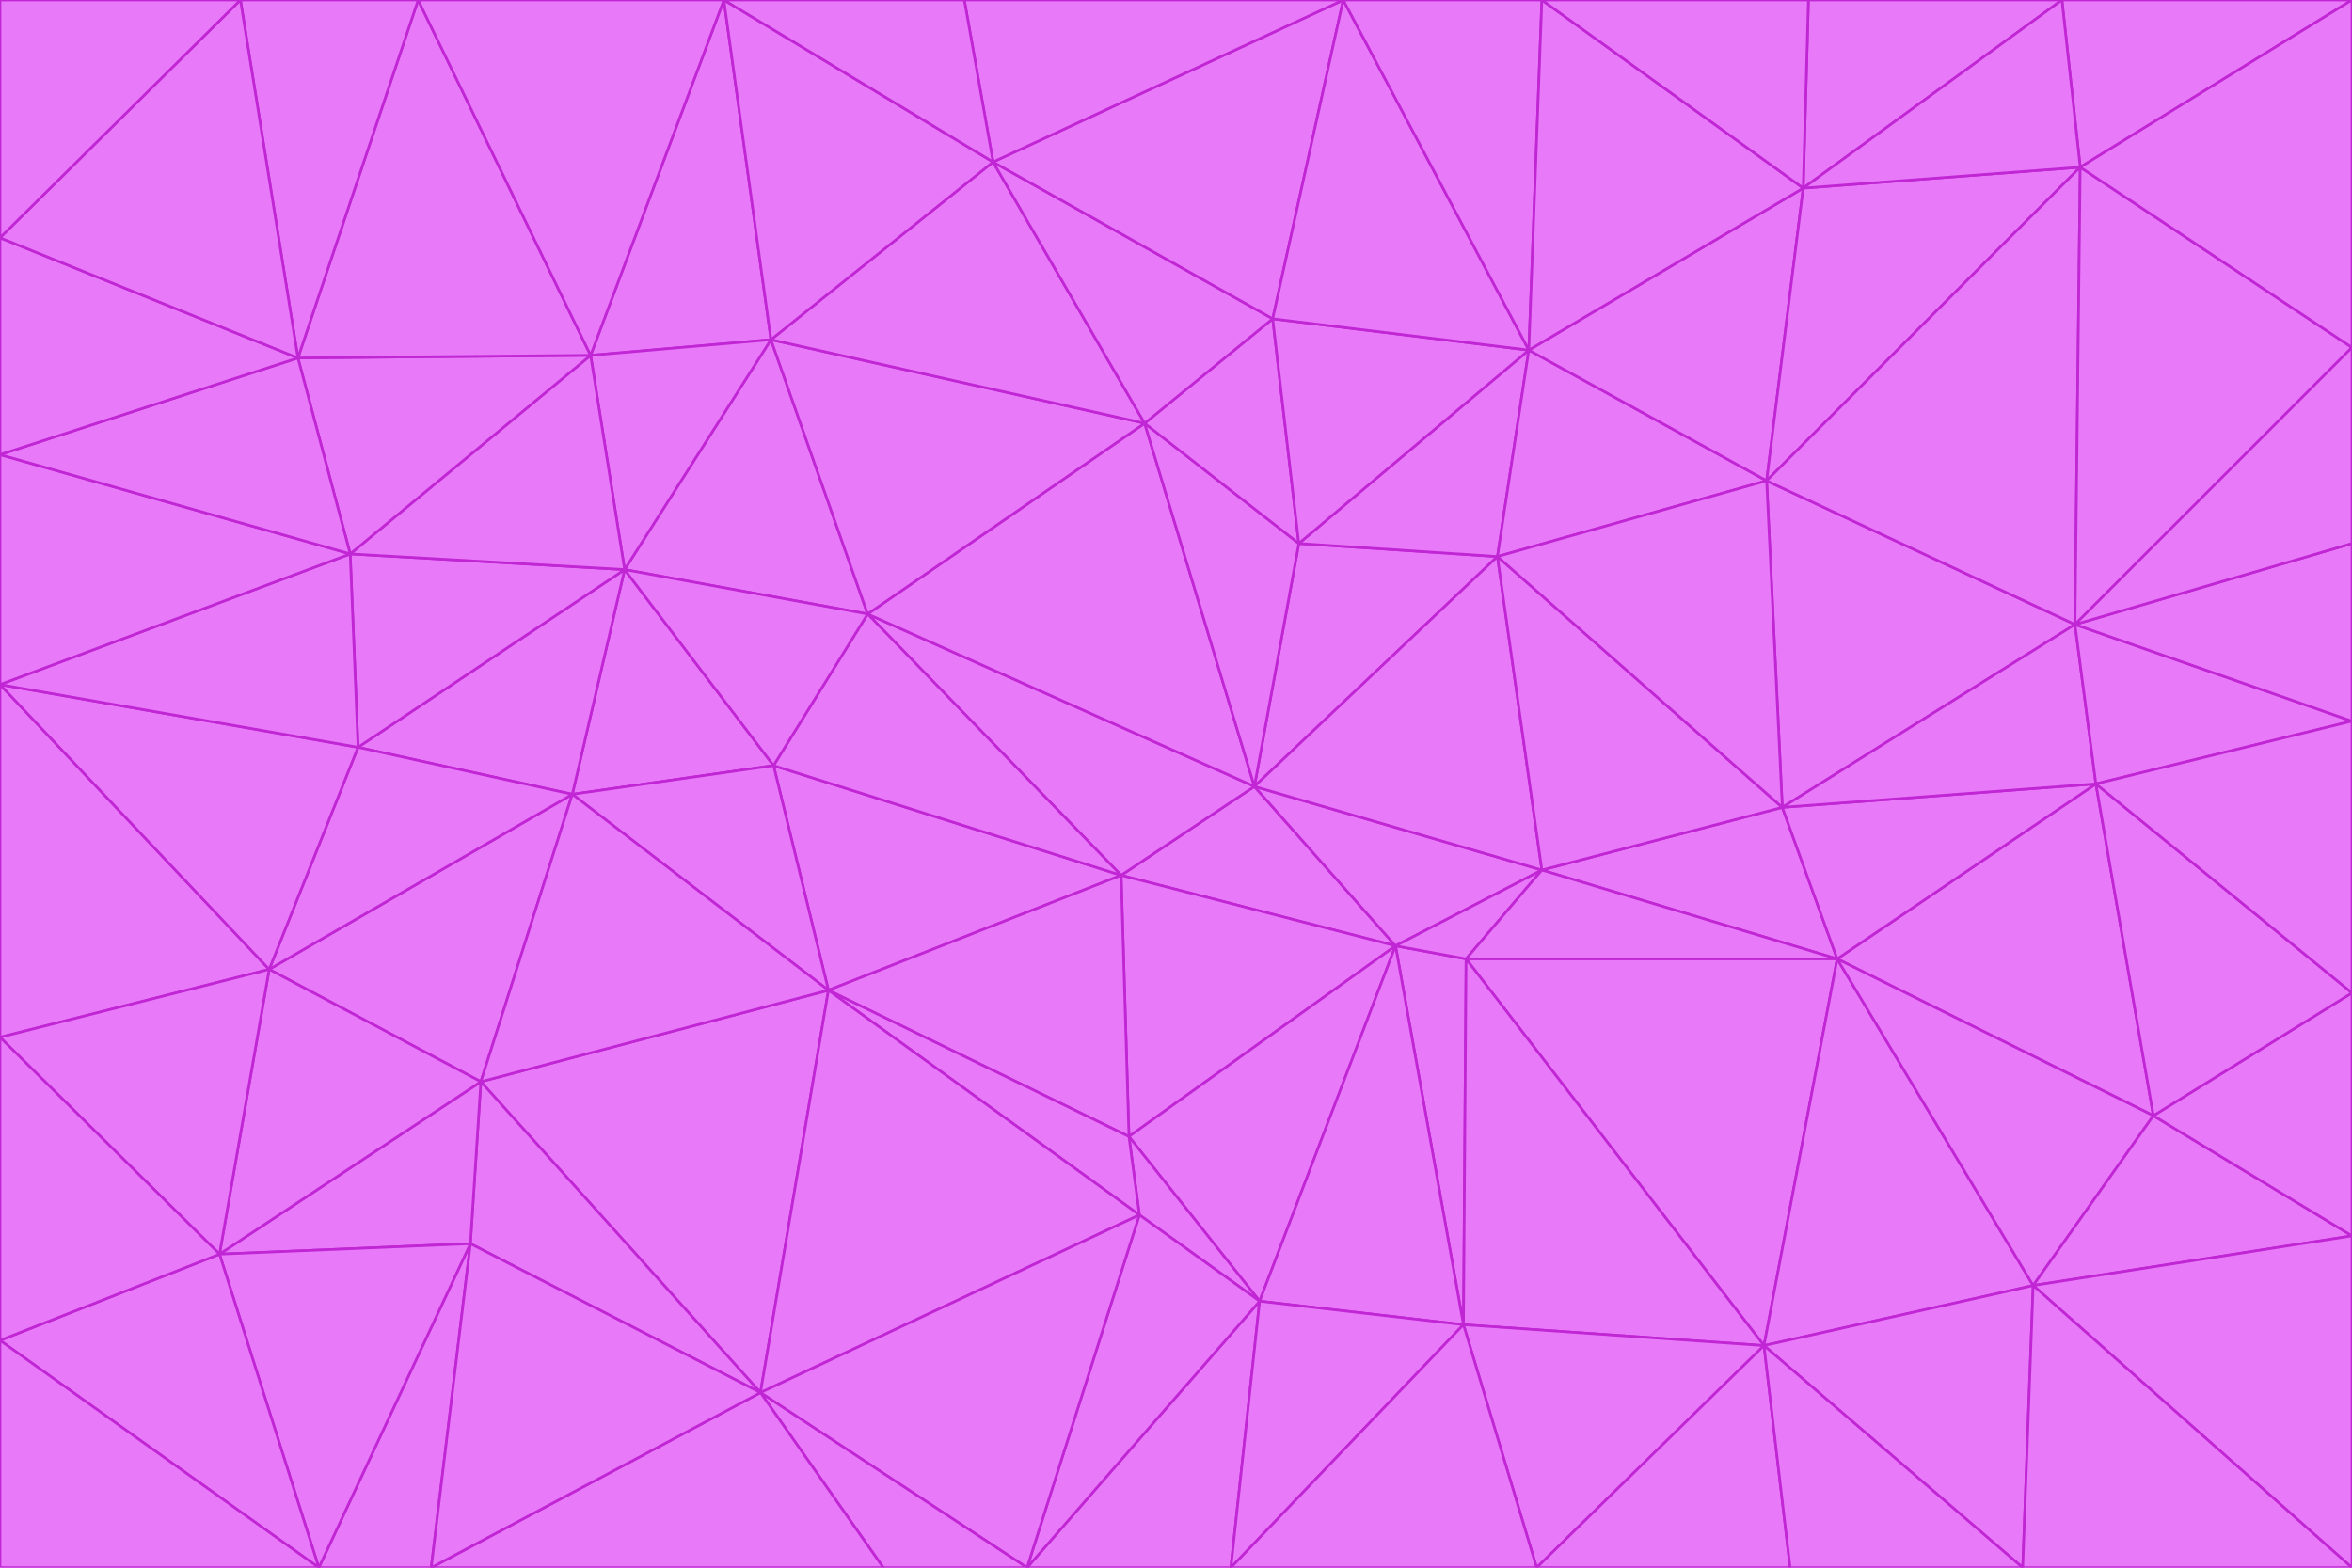 <svg id="visual" viewBox="0 0 900 600" width="900" height="600" xmlns="http://www.w3.org/2000/svg" xmlns:xlink="http://www.w3.org/1999/xlink" version="1.1"><g stroke-width="1" stroke-linejoin="bevel"><path d="M480 301L429 335L534 362Z" fill="#e879f9" stroke="#c026d3"></path><path d="M534 362L590 333L480 301Z" fill="#e879f9" stroke="#c026d3"></path><path d="M429 335L432 435L534 362Z" fill="#e879f9" stroke="#c026d3"></path><path d="M534 362L560 507L561 367Z" fill="#e879f9" stroke="#c026d3"></path><path d="M561 367L590 333L534 362Z" fill="#e879f9" stroke="#c026d3"></path><path d="M432 435L482 498L534 362Z" fill="#e879f9" stroke="#c026d3"></path><path d="M436 465L482 498L432 435Z" fill="#e879f9" stroke="#c026d3"></path><path d="M703 367L682 309L590 333Z" fill="#e879f9" stroke="#c026d3"></path><path d="M573 213L497 208L480 301Z" fill="#e879f9" stroke="#c026d3"></path><path d="M480 301L332 235L429 335Z" fill="#e879f9" stroke="#c026d3"></path><path d="M296 293L317 379L429 335Z" fill="#e879f9" stroke="#c026d3"></path><path d="M429 335L317 379L432 435Z" fill="#e879f9" stroke="#c026d3"></path><path d="M432 435L317 379L436 465Z" fill="#e879f9" stroke="#c026d3"></path><path d="M590 333L573 213L480 301Z" fill="#e879f9" stroke="#c026d3"></path><path d="M482 498L560 507L534 362Z" fill="#e879f9" stroke="#c026d3"></path><path d="M438 162L332 235L480 301Z" fill="#e879f9" stroke="#c026d3"></path><path d="M332 235L296 293L429 335Z" fill="#e879f9" stroke="#c026d3"></path><path d="M497 208L438 162L480 301Z" fill="#e879f9" stroke="#c026d3"></path><path d="M487 122L438 162L497 208Z" fill="#e879f9" stroke="#c026d3"></path><path d="M703 367L590 333L561 367Z" fill="#e879f9" stroke="#c026d3"></path><path d="M590 333L682 309L573 213Z" fill="#e879f9" stroke="#c026d3"></path><path d="M675 515L703 367L561 367Z" fill="#e879f9" stroke="#c026d3"></path><path d="M585 134L497 208L573 213Z" fill="#e879f9" stroke="#c026d3"></path><path d="M585 134L487 122L497 208Z" fill="#e879f9" stroke="#c026d3"></path><path d="M295 130L239 218L332 235Z" fill="#e879f9" stroke="#c026d3"></path><path d="M393 600L471 600L482 498Z" fill="#e879f9" stroke="#c026d3"></path><path d="M482 498L471 600L560 507Z" fill="#e879f9" stroke="#c026d3"></path><path d="M560 507L675 515L561 367Z" fill="#e879f9" stroke="#c026d3"></path><path d="M393 600L482 498L436 465Z" fill="#e879f9" stroke="#c026d3"></path><path d="M676 184L585 134L573 213Z" fill="#e879f9" stroke="#c026d3"></path><path d="M588 600L675 515L560 507Z" fill="#e879f9" stroke="#c026d3"></path><path d="M184 414L291 533L317 379Z" fill="#e879f9" stroke="#c026d3"></path><path d="M317 379L291 533L436 465Z" fill="#e879f9" stroke="#c026d3"></path><path d="M291 533L393 600L436 465Z" fill="#e879f9" stroke="#c026d3"></path><path d="M794 239L676 184L682 309Z" fill="#e879f9" stroke="#c026d3"></path><path d="M682 309L676 184L573 213Z" fill="#e879f9" stroke="#c026d3"></path><path d="M239 218L219 304L296 293Z" fill="#e879f9" stroke="#c026d3"></path><path d="M296 293L219 304L317 379Z" fill="#e879f9" stroke="#c026d3"></path><path d="M239 218L296 293L332 235Z" fill="#e879f9" stroke="#c026d3"></path><path d="M471 600L588 600L560 507Z" fill="#e879f9" stroke="#c026d3"></path><path d="M295 130L332 235L438 162Z" fill="#e879f9" stroke="#c026d3"></path><path d="M291 533L338 600L393 600Z" fill="#e879f9" stroke="#c026d3"></path><path d="M380 62L295 130L438 162Z" fill="#e879f9" stroke="#c026d3"></path><path d="M103 371L184 414L219 304Z" fill="#e879f9" stroke="#c026d3"></path><path d="M219 304L184 414L317 379Z" fill="#e879f9" stroke="#c026d3"></path><path d="M291 533L165 600L338 600Z" fill="#e879f9" stroke="#c026d3"></path><path d="M487 122L380 62L438 162Z" fill="#e879f9" stroke="#c026d3"></path><path d="M514 0L380 62L487 122Z" fill="#e879f9" stroke="#c026d3"></path><path d="M588 600L685 600L675 515Z" fill="#e879f9" stroke="#c026d3"></path><path d="M824 427L802 300L703 367Z" fill="#e879f9" stroke="#c026d3"></path><path d="M184 414L180 476L291 533Z" fill="#e879f9" stroke="#c026d3"></path><path d="M778 492L703 367L675 515Z" fill="#e879f9" stroke="#c026d3"></path><path d="M703 367L802 300L682 309Z" fill="#e879f9" stroke="#c026d3"></path><path d="M774 600L778 492L675 515Z" fill="#e879f9" stroke="#c026d3"></path><path d="M802 300L794 239L682 309Z" fill="#e879f9" stroke="#c026d3"></path><path d="M676 184L690 72L585 134Z" fill="#e879f9" stroke="#c026d3"></path><path d="M277 0L226 136L295 130Z" fill="#e879f9" stroke="#c026d3"></path><path d="M295 130L226 136L239 218Z" fill="#e879f9" stroke="#c026d3"></path><path d="M239 218L137 286L219 304Z" fill="#e879f9" stroke="#c026d3"></path><path d="M134 212L137 286L239 218Z" fill="#e879f9" stroke="#c026d3"></path><path d="M184 414L84 480L180 476Z" fill="#e879f9" stroke="#c026d3"></path><path d="M778 492L824 427L703 367Z" fill="#e879f9" stroke="#c026d3"></path><path d="M802 300L900 276L794 239Z" fill="#e879f9" stroke="#c026d3"></path><path d="M796 64L690 72L676 184Z" fill="#e879f9" stroke="#c026d3"></path><path d="M585 134L514 0L487 122Z" fill="#e879f9" stroke="#c026d3"></path><path d="M590 0L514 0L585 134Z" fill="#e879f9" stroke="#c026d3"></path><path d="M690 72L590 0L585 134Z" fill="#e879f9" stroke="#c026d3"></path><path d="M380 62L277 0L295 130Z" fill="#e879f9" stroke="#c026d3"></path><path d="M514 0L369 0L380 62Z" fill="#e879f9" stroke="#c026d3"></path><path d="M226 136L134 212L239 218Z" fill="#e879f9" stroke="#c026d3"></path><path d="M114 137L134 212L226 136Z" fill="#e879f9" stroke="#c026d3"></path><path d="M0 397L103 371L0 262Z" fill="#e879f9" stroke="#c026d3"></path><path d="M137 286L103 371L219 304Z" fill="#e879f9" stroke="#c026d3"></path><path d="M685 600L774 600L675 515Z" fill="#e879f9" stroke="#c026d3"></path><path d="M778 492L900 473L824 427Z" fill="#e879f9" stroke="#c026d3"></path><path d="M122 600L165 600L180 476Z" fill="#e879f9" stroke="#c026d3"></path><path d="M180 476L165 600L291 533Z" fill="#e879f9" stroke="#c026d3"></path><path d="M369 0L277 0L380 62Z" fill="#e879f9" stroke="#c026d3"></path><path d="M789 0L692 0L690 72Z" fill="#e879f9" stroke="#c026d3"></path><path d="M690 72L692 0L590 0Z" fill="#e879f9" stroke="#c026d3"></path><path d="M103 371L84 480L184 414Z" fill="#e879f9" stroke="#c026d3"></path><path d="M900 473L900 380L824 427Z" fill="#e879f9" stroke="#c026d3"></path><path d="M824 427L900 380L802 300Z" fill="#e879f9" stroke="#c026d3"></path><path d="M794 239L796 64L676 184Z" fill="#e879f9" stroke="#c026d3"></path><path d="M160 0L114 137L226 136Z" fill="#e879f9" stroke="#c026d3"></path><path d="M0 262L103 371L137 286Z" fill="#e879f9" stroke="#c026d3"></path><path d="M103 371L0 397L84 480Z" fill="#e879f9" stroke="#c026d3"></path><path d="M900 380L900 276L802 300Z" fill="#e879f9" stroke="#c026d3"></path><path d="M900 133L796 64L794 239Z" fill="#e879f9" stroke="#c026d3"></path><path d="M84 480L122 600L180 476Z" fill="#e879f9" stroke="#c026d3"></path><path d="M900 600L900 473L778 492Z" fill="#e879f9" stroke="#c026d3"></path><path d="M900 276L900 208L794 239Z" fill="#e879f9" stroke="#c026d3"></path><path d="M900 0L789 0L796 64Z" fill="#e879f9" stroke="#c026d3"></path><path d="M796 64L789 0L690 72Z" fill="#e879f9" stroke="#c026d3"></path><path d="M900 208L900 133L794 239Z" fill="#e879f9" stroke="#c026d3"></path><path d="M277 0L160 0L226 136Z" fill="#e879f9" stroke="#c026d3"></path><path d="M0 262L137 286L134 212Z" fill="#e879f9" stroke="#c026d3"></path><path d="M84 480L0 513L122 600Z" fill="#e879f9" stroke="#c026d3"></path><path d="M0 262L134 212L0 174Z" fill="#e879f9" stroke="#c026d3"></path><path d="M774 600L900 600L778 492Z" fill="#e879f9" stroke="#c026d3"></path><path d="M0 174L134 212L114 137Z" fill="#e879f9" stroke="#c026d3"></path><path d="M0 397L0 513L84 480Z" fill="#e879f9" stroke="#c026d3"></path><path d="M0 91L0 174L114 137Z" fill="#e879f9" stroke="#c026d3"></path><path d="M160 0L92 0L114 137Z" fill="#e879f9" stroke="#c026d3"></path><path d="M0 513L0 600L122 600Z" fill="#e879f9" stroke="#c026d3"></path><path d="M92 0L0 91L114 137Z" fill="#e879f9" stroke="#c026d3"></path><path d="M900 133L900 0L796 64Z" fill="#e879f9" stroke="#c026d3"></path><path d="M92 0L0 0L0 91Z" fill="#e879f9" stroke="#c026d3"></path></g></svg>